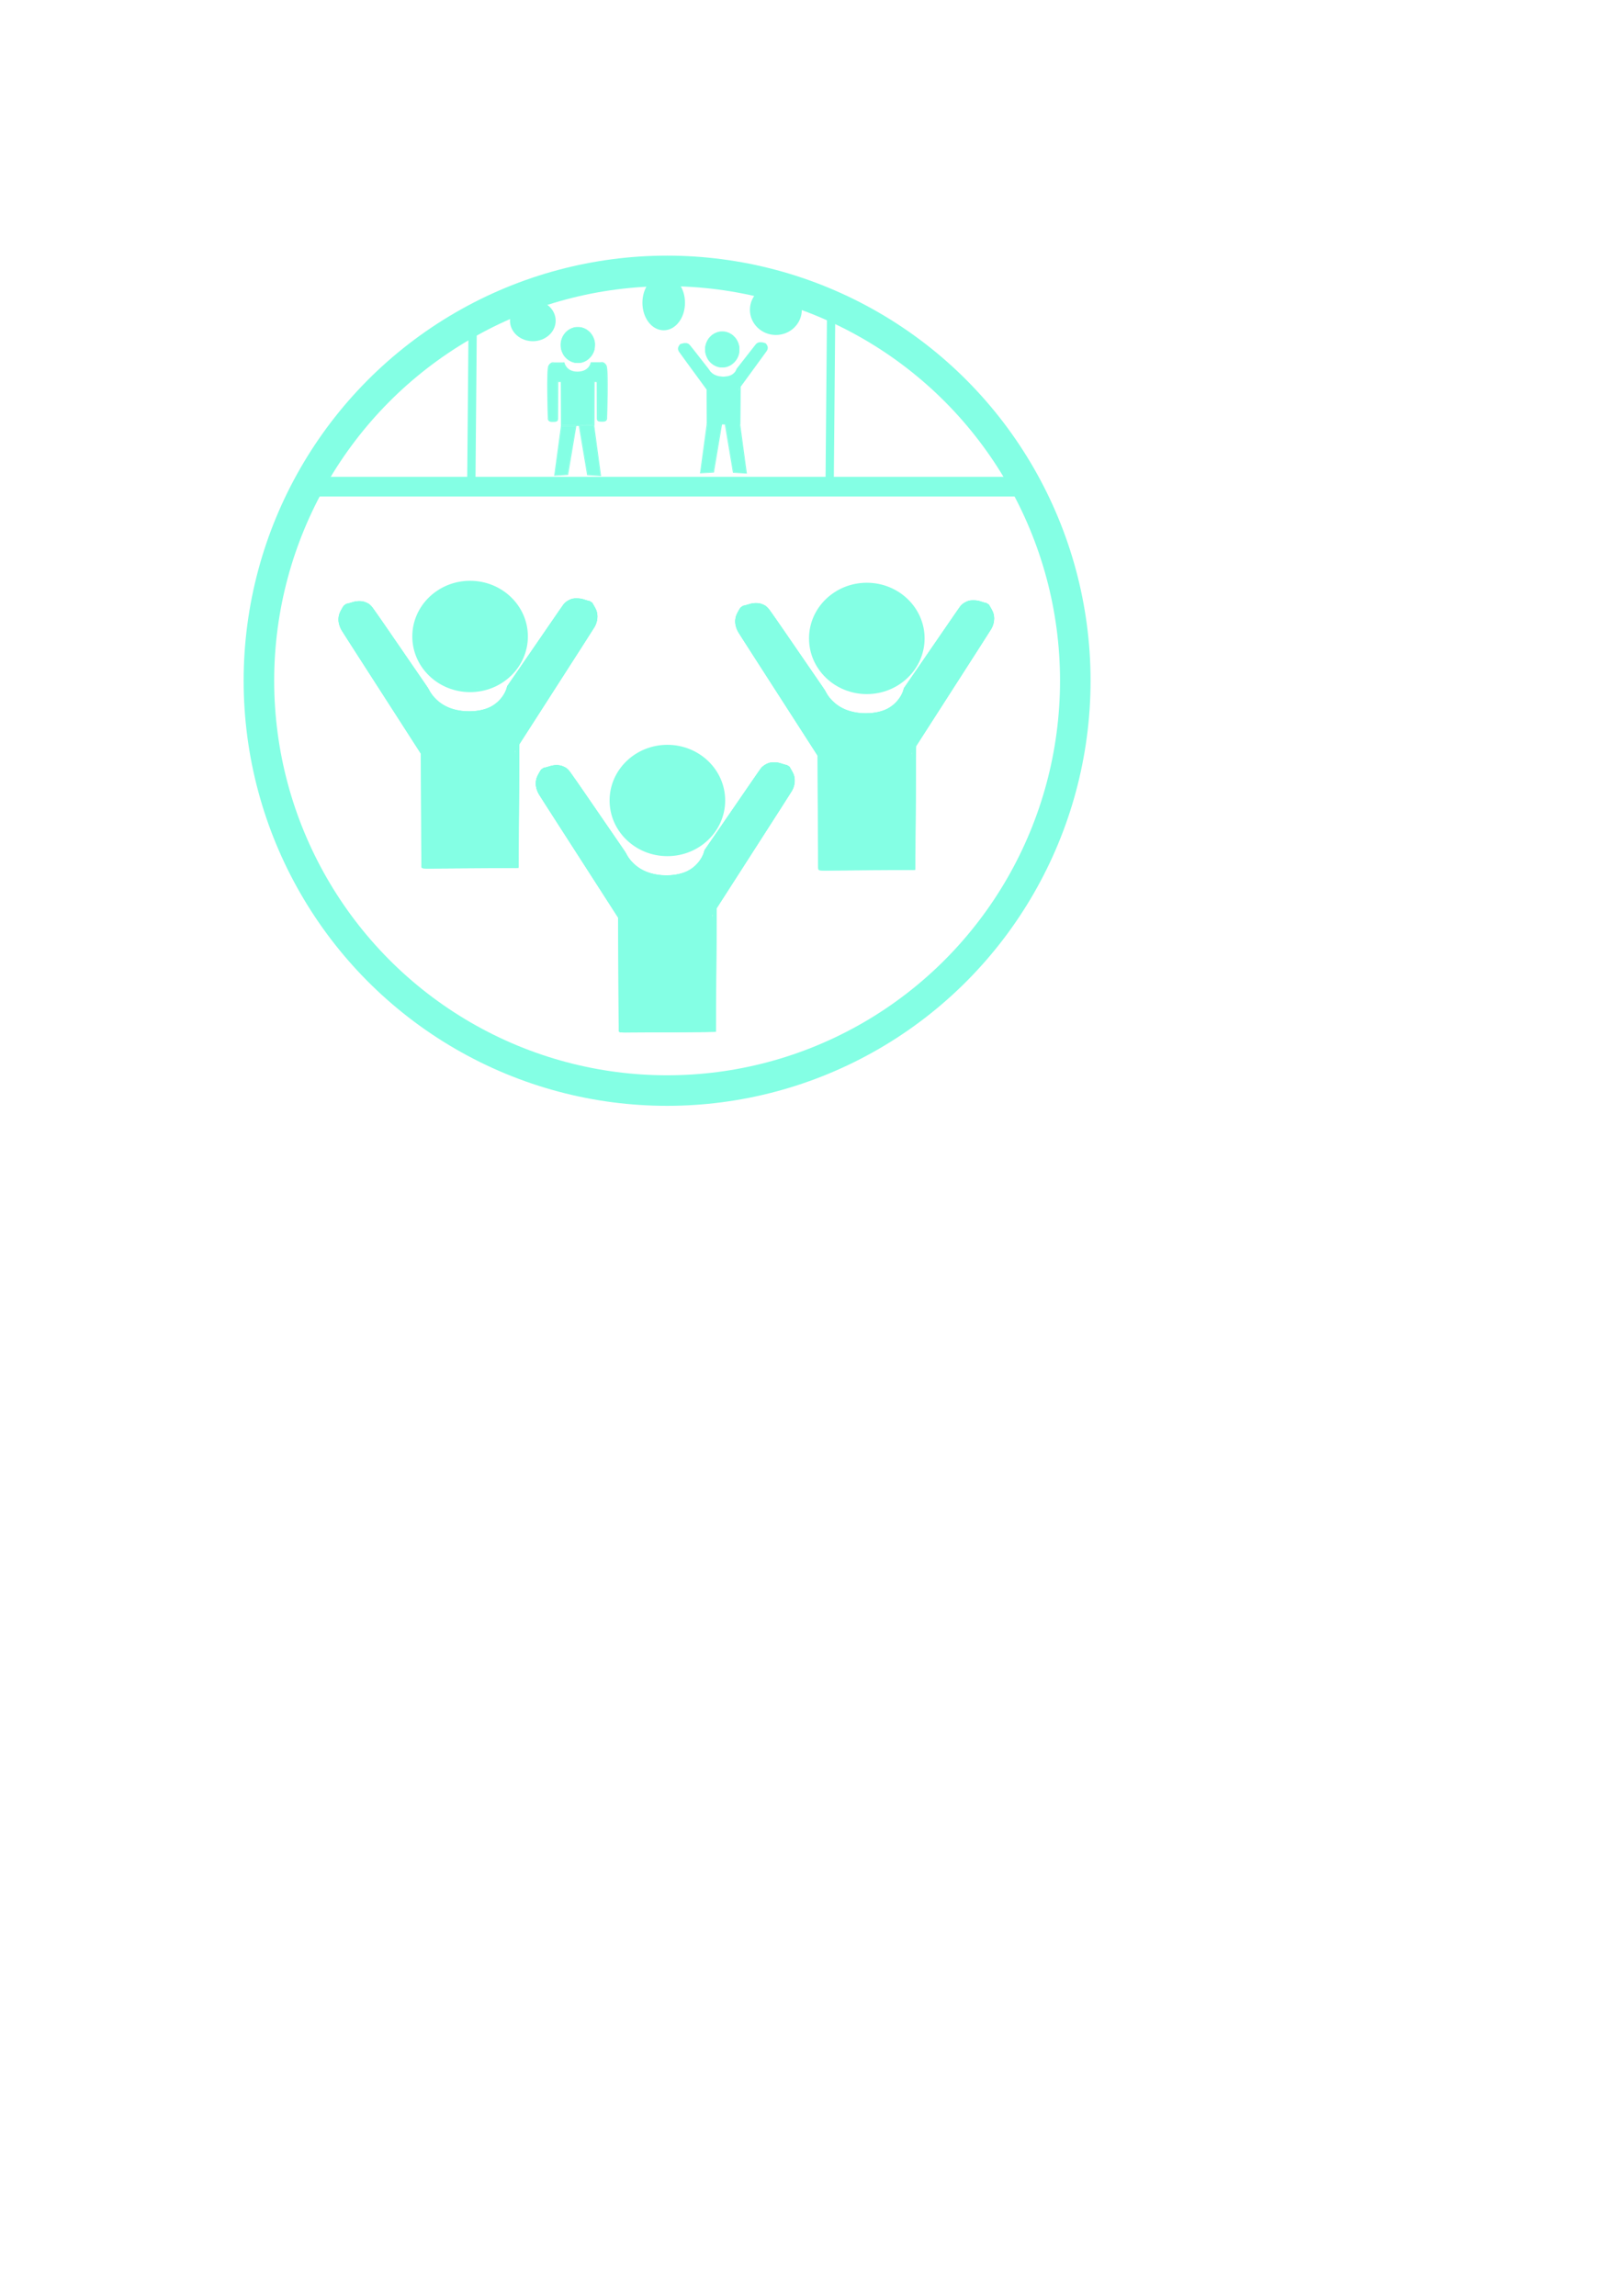 <?xml version="1.0" encoding="UTF-8" standalone="no"?>
<!-- Created with Inkscape (http://www.inkscape.org/) -->

<svg
   xmlns:dc="http://purl.org/dc/elements/1.1/"
   xmlns:cc="http://creativecommons.org/ns#"
   xmlns:rdf="http://www.w3.org/1999/02/22-rdf-syntax-ns#"
   xmlns:svg="http://www.w3.org/2000/svg"
   xmlns="http://www.w3.org/2000/svg"
   xmlns:sodipodi="http://sodipodi.sourceforge.net/DTD/sodipodi-0.dtd"
   xmlns:inkscape="http://www.inkscape.org/namespaces/inkscape"
   width="210mm"
   height="297mm"
   viewBox="0 0 744.094 1052.362"
   id="svg2"
   version="1.1"
   inkscape:version="0.91 r13725"
   sodipodi:docname="events.svg">
  <defs
     id="defs4" />
  <sodipodi:namedview
     id="base"
     pagecolor="#ffffff"
     bordercolor="#666666"
     borderopacity="1.0"
     inkscape:pageopacity="0.0"
     inkscape:pageshadow="2"
     inkscape:zoom="1.4"
     inkscape:cx="162.87653"
     inkscape:cy="647.94184"
     inkscape:document-units="px"
     inkscape:current-layer="layer1"
     showgrid="false"
     inkscape:window-width="1918"
     inkscape:window-height="1021"
     inkscape:window-x="0"
     inkscape:window-y="0"
     inkscape:window-maximized="0"
     showguides="true"
     inkscape:guide-bbox="true" />
  <g
     inkscape:label="Ebene 1"
     inkscape:groupmode="layer"
     id="layer1">
    <ellipse
       style="fill:none;fill-rule:evenodd;stroke:#84ffe4;stroke-width:14;stroke-linecap:butt;stroke-linejoin:miter;stroke-miterlimit:4;stroke-dasharray:none;stroke-opacity:1;image-rendering:optimizeQuality"
       id="path3336"
       cx="305.846"
       cy="312.037"
       rx="187.143"
       ry="187.857" />
    <path
       style="fill:none;fill-rule:evenodd;stroke:#000000;stroke-width:0;stroke-linecap:butt;stroke-linejoin:miter;stroke-opacity:1;stroke-miterlimit:4;stroke-dasharray:none"
       d="m 167.685,409.905 c 4.209,0 8.418,0 12.627,0 1.852,0 3.707,-0.109 5.556,0 2.024,0.119 4.036,0.399 6.061,0.505 1.177,0.062 2.36,-0.084 3.536,0 1.187,0.085 2.348,0.426 3.536,0.505 10.74,0 -2.162,-0.19 7.576,0.505 1.176,0.084 2.369,-0.167 3.536,0 1.213,0.173 2.322,0.837 3.536,1.01 1.167,0.167 2.357,0 3.536,0 1.01,0 2.02,0 3.03,0 1.179,0 2.36,-0.078 3.536,0 1.354,0.09 2.686,0.415 4.041,0.505 1.176,0.078 2.36,-0.084 3.536,0 1.187,0.085 2.348,0.42 3.536,0.505 1.176,0.084 2.357,0 3.536,0 0.842,0 1.695,-0.138 2.525,0 1.209,0.202 2.324,0.824 3.536,1.01 0.998,0.154 2.023,-0.077 3.03,0 1.187,0.091 2.349,0.414 3.536,0.505 1.007,0.077 2.023,-0.077 3.03,0 1.187,0.091 2.346,0.448 3.536,0.505 2.354,0.112 4.714,0 7.071,0 2.525,0 5.051,0 7.576,0 10.27,0 20.54,0 30.81,0 10.102,0 20.203,0 30.305,0 3.872,0 7.745,0 11.617,0 1.684,0 3.374,-0.152 5.051,0 0.855,0.078 1.672,0.41 2.525,0.505 0.669,0.074 1.347,0 2.02,0 1.347,0 2.694,0 4.041,0 3.536,0 7.071,0 10.607,0 0.673,0 1.363,-0.146 2.02,0 6.637,1.475 -1.939,0.766 5.556,1.515 0.67,0.067 1.351,-0.074 2.02,0 0.853,0.095 1.684,0.337 2.525,0.505 1.01,0.168 2.011,0.403 3.03,0.505 1.675,0.168 3.374,-0.152 5.051,0 0.855,0.078 1.674,0.399 2.525,0.505 0.501,0.063 1.01,0 1.515,0 1.347,0 2.694,0 4.041,0 3.199,0 6.398,0 9.596,0 1.515,0 3.03,0 4.546,0 0.673,0 1.347,0 2.02,0 0.168,0 0.505,0.168 0.505,0 0,-1.077 -0.842,-1.111 -1.515,-1.515 -4.333,-2.6 2.698,0.993 -5.051,-2.02 -1.896,-0.737 -3.633,-1.86 -5.556,-2.525 -6.116,-2.117 -11.179,-2.649 -17.678,-3.536 -13.338,-1.819 -11.763,-1.507 -25.759,-2.525 -18.508,-1.346 -9.752,-1.01 -28.284,-1.01 -22.223,0 -44.447,0 -66.67,0 -6.734,0 -13.469,0 -20.203,0 -2.694,0 -5.393,0.168 -8.081,0 -2.709,-0.169 -5.372,-0.841 -8.081,-1.01 -2.688,-0.168 -5.387,0 -8.081,0 -2.02,0 -4.041,0 -6.061,0 -4.041,0 -8.081,0 -12.122,0 -1.347,0 -2.694,0 -4.041,0 -1.01,0 -2.044,0.219 -3.03,0 -0.593,-0.132 -0.952,-0.785 -1.515,-1.01 -0.313,-0.125 -0.673,0 -1.01,0 -0.337,0 -0.673,0 -1.01,0 -1.179,0 -2.357,0 -3.536,0 -3.03,0 -6.061,0 -9.091,0 -0.505,0 -1.01,0 -1.515,0 -0.168,0 -0.505,-0.168 -0.505,0 0,0.238 0.292,0.399 0.505,0.505 0.476,0.238 1.01,0.337 1.515,0.505 2.949,0.983 0.101,0.121 4.546,1.01 0.047,0.009 4.026,1.009 4.041,1.01 1.174,0.107 2.36,-0.084 3.536,0 1.187,0.085 2.348,0.42 3.536,0.505 1.176,0.084 2.357,0 3.536,0 1.515,0 3.03,0 4.546,0 1.684,0 3.375,-0.16 5.051,0 1.874,0.178 3.681,0.847 5.556,1.01 2.013,0.175 4.041,0 6.061,0 2.694,0 5.389,-0.093 8.081,0 7.075,0.244 14.137,0.792 21.213,1.01 3.87,0.119 7.745,-0.086 11.617,0 3.707,0.082 7.405,0.419 11.112,0.505 3.535,0.082 7.071,0 10.607,0 3.367,0 6.738,-0.164 10.102,0 26.271,1.282 -3.272,1.01 19.193,1.01 12.459,0 24.917,0 37.376,0 4.041,0 8.081,0 12.122,0 1.684,0 3.367,0 5.051,0 0.673,0 1.352,-0.084 2.02,0 1.378,0.172 2.685,0.709 4.041,1.01 0.838,0.186 1.703,0.258 2.525,0.505 0.868,0.261 1.651,0.772 2.525,1.01 0.988,0.269 2.02,0.337 3.03,0.505 1.01,0.168 2.02,0.337 3.03,0.505 1.01,0.168 2.052,0.204 3.03,0.505 1.225,0.377 2.303,1.163 3.536,1.515 0.572,0.164 7.265,0.966 7.576,1.01 1.014,0.145 2.008,0.445 3.03,0.505 1.849,0.109 3.704,0 5.556,0 1.515,0 3.03,0 4.546,0"
       id="path4521"
       inkscape:connector-curvature="0" />
    <path
       style="fill:none;fill-rule:evenodd;stroke:#84ffe4;stroke-width:0.515;stroke-linecap:butt;stroke-linejoin:miter;stroke-miterlimit:4;stroke-dasharray:none;stroke-opacity:1"
       d="m 258.488,166.133 c 0,0 0.786,4.557 6.373,4.471 5.587,-0.086 6.198,-4.385 6.198,-4.385"
       id="path4277"
       inkscape:connector-curvature="0" />
    <path
       style="fill:none;fill-rule:evenodd;stroke:#84ffe4;stroke-width:0.515;stroke-linecap:butt;stroke-linejoin:miter;stroke-miterlimit:4;stroke-dasharray:none;stroke-opacity:1"
       d="m 258.66,166.391 -4.627,0 c 0,0 -1.309,-0.516 -2.357,1.29 -1.048,1.805 -0.262,23.814 -0.262,23.814 0,0 -0.349,1.633 1.571,1.633 1.921,0 2.619,0 2.619,-1.204 0,-1.204 0.087,-17.194 0.087,-17.194"
       id="path4285"
       inkscape:connector-curvature="0" />
    <path
       style="fill:none;fill-rule:evenodd;stroke:#84ffe4;stroke-width:0.515;stroke-linecap:butt;stroke-linejoin:miter;stroke-miterlimit:4;stroke-dasharray:none;stroke-opacity:1"
       d="m 270.834,166.295 4.627,0 c 0,0 1.309,-0.516 2.357,1.29 1.048,1.805 0.262,23.814 0.262,23.814 0,0 0.349,1.633 -1.571,1.633 -1.921,0 -2.619,0 -2.619,-1.204 0,-1.204 -0.087,-17.195 -0.087,-17.195"
       id="path4285-7"
       inkscape:connector-curvature="0" />
    <path
       style="fill:none;fill-rule:evenodd;stroke:#84ffe4;stroke-width:0.515;stroke-linecap:butt;stroke-linejoin:miter;stroke-miterlimit:4;stroke-dasharray:none;stroke-opacity:1"
       d="m 255.779,174.898 1.571,-0.086 0.087,20.375"
       id="path4302"
       inkscape:connector-curvature="0" />
    <path
       style="fill:none;fill-rule:evenodd;stroke:#84ffe4;stroke-width:0.515;stroke-linecap:butt;stroke-linejoin:miter;stroke-miterlimit:4;stroke-dasharray:none;stroke-opacity:1"
       d="m 273.932,174.907 -1.571,-0.086 -0.087,20.375"
       id="path4302-0"
       inkscape:connector-curvature="0" />
    <path
       style="fill:none;fill-rule:evenodd;stroke:#84ffe4;stroke-width:0.515;stroke-linecap:butt;stroke-linejoin:miter;stroke-miterlimit:4;stroke-dasharray:none;stroke-opacity:1"
       d="m 257.354,195.019 14.841,-0.086"
       id="path4319"
       inkscape:connector-curvature="0" />
    <path
       style="fill:#84ffe4;fill-opacity:1;stroke:#84ffe4;stroke-width:0.26;stroke-miterlimit:4;stroke-dasharray:none;stroke-opacity:1"
       d="m 257.712,188.213 c 10e-6,-3.574 -0.026,-8.12 -0.057,-10.102 l -0.057,-3.603 -0.837,0.053 c -0.461,0.029 -0.965,0.082 -1.121,0.118 l -0.284,0.065 -0.01,7.748 c -0.005,4.262 -0.035,8.247 -0.066,8.857 -0.073,1.464 -0.05,1.445 -1.699,1.46 -1.07,0.01 -1.203,-0.006 -1.427,-0.169 -0.136,-0.099 -0.291,-0.273 -0.345,-0.387 -0.232,-0.49 -0.468,-16.115 -0.304,-20.16 0.142,-3.495 0.257,-4.154 0.847,-4.844 0.484,-0.566 0.579,-0.581 3.408,-0.54 l 2.543,0.037 0.398,0.789 c 1.121,2.224 3.15,3.333 6.079,3.324 2.995,-0.009 5.077,-1.149 6.159,-3.372 0.168,-0.345 0.305,-0.697 0.305,-0.783 0,-0.148 0.135,-0.155 2.611,-0.131 l 2.611,0.025 0.335,0.266 c 0.609,0.483 0.816,0.867 0.952,1.761 0.329,2.172 0.382,10.843 0.122,19.939 -0.088,3.073 -0.118,3.507 -0.252,3.697 -0.28,0.395 -0.568,0.472 -1.709,0.456 -1.138,-0.016 -1.462,-0.091 -1.616,-0.373 -0.071,-0.132 -0.116,-2.656 -0.158,-8.963 l -0.059,-8.78 -1.018,-0.034 -1.018,-0.034 -0.03,10.017 c -0.016,5.509 -0.049,10.036 -0.073,10.059 -0.024,0.023 -3.235,0.055 -7.137,0.072 l -7.093,0.03 0,-6.498 z"
       id="path4379"
       inkscape:connector-curvature="0" />
    <path
       style="fill:#84ffe4;fill-opacity:1;stroke:#84ffe4;stroke-width:0.246;stroke-miterlimit:4;stroke-dasharray:none;stroke-opacity:1"
       d="m 263.268,166.143 c -1.798,-0.42 -3.531,-1.605 -4.642,-3.173 -0.508,-0.717 -1.098,-2.065 -1.306,-2.983 -0.217,-0.958 -0.237,-2.569 -0.043,-3.498 0.679,-3.249 3.025,-5.67 6.188,-6.387 0.263,-0.06 0.952,-0.104 1.544,-0.1 0.874,0.006 1.208,0.047 1.831,0.222 3.02,0.849 5.207,3.333 5.778,6.564 0.141,0.795 0.053,2.703 -0.161,3.491 -0.377,1.393 -1.011,2.537 -1.977,3.572 -0.989,1.058 -2.192,1.809 -3.53,2.201 -0.907,0.266 -2.74,0.312 -3.682,0.091 z"
       id="path4381"
       inkscape:connector-curvature="0" />
    <ellipse
       style="fill:none;stroke:#84ffe4;stroke-width:1.486;stroke-miterlimit:4;stroke-dasharray:none;stroke-opacity:1"
       id="path4261-8"
       cx="215.522"
       cy="291.742"
       rx="25.753"
       ry="24.774" />
    <path
       style="fill:none;fill-rule:evenodd;stroke:#84ffe4;stroke-width:1.486;stroke-linecap:butt;stroke-linejoin:miter;stroke-miterlimit:4;stroke-dasharray:none;stroke-opacity:1"
       d="m 195.323,315.301 c 0,0 4.04,11.868 20.199,11.62 16.159,-0.248 17.926,-12.635 17.926,-12.635"
       id="path4277-0"
       inkscape:connector-curvature="0"
       sodipodi:nodetypes="csc" />
    <path
       style="fill:none;fill-rule:evenodd;stroke:#84ffe4;stroke-width:1.486;stroke-linecap:butt;stroke-linejoin:miter;stroke-miterlimit:4;stroke-dasharray:none;stroke-opacity:1"
       d="m 193.8,340.308 -10e-4,-1.258 0.252,58.715"
       id="path4302-9"
       inkscape:connector-curvature="0"
       sodipodi:nodetypes="ccc" />
    <path
       style="fill:none;fill-rule:evenodd;stroke:#84ffe4;stroke-width:1.486;stroke-linecap:butt;stroke-linejoin:miter;stroke-miterlimit:4;stroke-dasharray:none;stroke-opacity:1"
       d="m 236.705,339.576 0.506,-0.5 -0.252,58.715"
       id="path4302-0-0"
       inkscape:connector-curvature="0"
       sodipodi:nodetypes="ccc" />
    <path
       style="fill:none;fill-rule:evenodd;stroke:#84ffe4;stroke-width:1.486;stroke-linecap:butt;stroke-linejoin:miter;stroke-miterlimit:4;stroke-dasharray:none;stroke-opacity:1"
       d="m 193.809,397.279 42.922,-0.248"
       id="path4319-0"
       inkscape:connector-curvature="0" />
    <path
       style="fill:#84ffe4;fill-opacity:1;stroke:#84ffe4;stroke-width:0.75;stroke-miterlimit:4;stroke-dasharray:none;stroke-opacity:1"
       d="m 210.247,315.114 c -5.732,-1.227 -11.258,-4.69 -14.8,-9.275 -1.619,-2.096 -3.499,-6.034 -4.163,-8.718 -0.693,-2.801 -0.755,-7.508 -0.136,-10.225 2.164,-9.496 9.644,-16.575 19.73,-18.67 0.839,-0.174 3.035,-0.305 4.923,-0.293 2.785,0.018 3.853,0.137 5.837,0.648 9.629,2.481 16.6,9.742 18.421,19.187 0.448,2.324 0.168,7.902 -0.512,10.205 -1.203,4.073 -3.222,7.416 -6.305,10.441 -3.153,3.093 -6.989,5.286 -11.255,6.433 -2.893,0.778 -8.735,0.911 -11.74,0.268 z"
       id="path4381-4"
       inkscape:connector-curvature="0" />
    <path
       style="fill:none;fill-rule:evenodd;stroke:#84ffe4;stroke-width:1.486;stroke-linecap:butt;stroke-linejoin:miter;stroke-miterlimit:4;stroke-dasharray:none;stroke-opacity:1"
       d="m 194.491,346.296 -36.479,-56.714 c 0,0 -3.458,-4.338 -1.335,-8.7 0.543,-1.115 1.184,-2.425 2.784,-3.589"
       id="path4691"
       inkscape:connector-curvature="0"
       sodipodi:nodetypes="ccsc" />
    <path
       style="fill:none;fill-rule:evenodd;stroke:#84ffe4;stroke-width:1.486;stroke-linecap:butt;stroke-linejoin:miter;stroke-miterlimit:4;stroke-dasharray:none;stroke-opacity:1"
       d="M 196.034,316.602 170.237,278.98 c 0,0 -2.776,-4.015 -8.364,-2.166 -5.684,1.881 -3.232,1.257 -3.232,1.257"
       id="path4695"
       inkscape:connector-curvature="0"
       sodipodi:nodetypes="ccsc" />
    <path
       style="fill:none;fill-rule:evenodd;stroke:#84ffe4;stroke-width:1.486;stroke-linecap:butt;stroke-linejoin:miter;stroke-miterlimit:4;stroke-dasharray:none;stroke-opacity:1"
       d="m 234.614,344.991 36.479,-56.714 c 0,0 3.458,-4.338 1.335,-8.7 -0.543,-1.115 -1.184,-2.425 -2.784,-3.589"
       id="path4691-7"
       inkscape:connector-curvature="0"
       sodipodi:nodetypes="ccsc" />
    <path
       style="fill:none;fill-rule:evenodd;stroke:#84ffe4;stroke-width:1.486;stroke-linecap:butt;stroke-linejoin:miter;stroke-miterlimit:4;stroke-dasharray:none;stroke-opacity:1"
       d="m 233.071,315.297 25.797,-37.623 c 0,0 2.776,-4.015 8.364,-2.166 5.684,1.881 3.232,1.257 3.232,1.257"
       id="path4695-2"
       inkscape:connector-curvature="0"
       sodipodi:nodetypes="ccsc" />
    <path
       style="fill:#84ffe4;fill-opacity:1;stroke:#84ffe4;stroke-width:0.751;stroke-miterlimit:4;stroke-dasharray:none;stroke-opacity:1"
       d="m 194.782,367.736 c 0.016,-15.73 -0.084,-28.713 -0.223,-28.852 -0.632,-0.632 -1.81,0.476 -1.81,1.703 0,0.975 -4.915,-6.284 -17.473,-25.804 -9.61,-14.939 -17.706,-27.83 -17.991,-28.648 -1.283,-3.681 0.552,-7.093 4.481,-8.332 2.468,-0.778 2.974,-0.792 4.873,-0.136 1.985,0.686 2.701,1.578 11.33,14.117 5.066,7.361 11.591,16.932 14.499,21.268 2.908,4.336 6.099,8.596 7.091,9.467 3.878,3.405 9.065,5.126 15.452,5.126 9.115,0 14.745,-3.173 18.423,-10.383 2.427,-4.759 26.035,-39.243 27.631,-40.361 2.486,-1.741 8.396,-0.544 9.981,2.02 1.121,1.814 1.324,5.251 0.411,6.962 -2.428,4.551 -32.668,50.85 -33.815,51.774 -0.801,0.645 -1.457,1.641 -1.457,2.213 0,0.572 -0.483,1.822 -1.074,2.778 -0.819,1.326 -0.934,1.878 -0.484,2.328 0.45,0.45 0.703,0.411 1.066,-0.163 0.302,-0.478 0.479,8.813 0.484,25.384 l 0.008,26.138 -20.716,0 -20.716,0 0.029,-28.6 z"
       id="path4733"
       inkscape:connector-curvature="0" />
    <path
       style="fill:#84ffe4;fill-opacity:1;stroke:#84ffe4;stroke-width:0.188;stroke-miterlimit:4;stroke-dasharray:none;stroke-opacity:1"
       d="m 192.214,341.328 c -0.835,-1.299 -0.952,-1.637 -0.273,-0.792 0.347,0.432 0.475,0.508 0.779,0.464 l 0.363,-0.053 0,0.799 c 0,0.439 -0.019,0.799 -0.043,0.799 -0.024,0 -0.395,-0.547 -0.825,-1.216 z"
       id="path4735"
       inkscape:connector-curvature="0" />
    <path
       style="fill:#84ffe4;fill-opacity:1;stroke:#84ffe4;stroke-width:0.188;stroke-miterlimit:4;stroke-dasharray:none;stroke-opacity:1"
       d="m 193.84,397.849 c 0,-0.07 -0.114,-0.126 -0.253,-0.126 -0.248,0 -0.253,-0.087 -0.26,-5.335 -0.004,-2.934 -0.053,-14.691 -0.109,-26.127 l -0.102,-20.792 -17.527,-27.253 c -9.64,-14.989 -17.806,-27.67 -18.147,-28.179 -0.859,-1.281 -1.559,-2.793 -1.876,-4.054 -0.219,-0.87 -0.258,-1.321 -0.211,-2.462 0.063,-1.537 0.322,-2.374 1.208,-3.902 0.248,-0.428 0.585,-1.034 0.749,-1.346 0.322,-0.614 1.546,-1.558 1.862,-1.437 0.097,0.037 0.876,-0.16 1.732,-0.439 1.998,-0.65 3.05,-0.829 4.326,-0.737 1.885,0.135 3.571,0.881 4.863,2.151 0.377,0.37 5.442,7.643 12.84,18.435 6.72,9.803 12.489,18.199 12.82,18.657 0.331,0.458 0.715,1.096 0.853,1.418 0.904,2.108 3.511,4.945 6.054,6.587 3.744,2.418 9.059,3.631 14.177,3.237 4.959,-0.382 8.315,-1.608 11.243,-4.106 2.226,-1.9 4.31,-5.329 4.513,-7.427 0.005,-0.049 0.113,-0.191 0.24,-0.316 0.127,-0.124 5.874,-8.465 12.77,-18.535 6.896,-10.07 12.75,-18.565 13.008,-18.877 0.664,-0.804 2.162,-1.785 3.286,-2.153 0.823,-0.269 1.17,-0.309 2.652,-0.302 1.687,0.008 1.724,0.015 3.504,0.607 0.99,0.329 1.849,0.568 1.91,0.531 0.173,-0.107 1.656,0.827 1.656,1.043 0,0.106 0.224,0.538 0.498,0.96 1.156,1.779 1.649,3.292 1.649,5.066 0,1.37 -0.32,2.755 -0.932,4.034 -0.232,0.486 -8.127,12.858 -17.543,27.492 -9.416,14.635 -17.177,26.713 -17.245,26.841 -0.08,0.149 -0.174,10.396 -0.263,28.439 -0.076,15.513 -0.152,28.22 -0.169,28.236 -0.031,0.031 -37.077,0.297 -41.409,0.298 -1.494,1.2e-4 -2.368,-0.046 -2.368,-0.126 z m 42.651,-52.623 -0.035,-1.736 -0.3,0.42 c -0.259,0.363 -0.28,0.465 -0.15,0.749 0.082,0.181 0.201,1.383 0.264,2.673 0.063,1.29 0.129,2.515 0.146,2.724 0.055,0.653 0.112,-3.01 0.075,-4.83 z m 0.017,-4.704 c -0.005,-0.125 -0.044,-0.103 -0.115,0.063 -0.149,0.347 -0.149,0.546 0,0.316 0.067,-0.104 0.119,-0.275 0.115,-0.379 z m -45.23,-0.927 c -0.166,-0.219 -0.515,-0.697 -0.776,-1.062 -0.613,-0.857 -0.706,-0.854 -0.156,0.006 0.898,1.403 1.03,1.581 1.131,1.519 0.057,-0.035 -0.032,-0.244 -0.198,-0.463 z m 48.616,-4.124 c 2.114,-3.283 1.958,-3.03 1.875,-3.03 -0.038,0 -0.575,0.753 -1.194,1.673 -0.619,0.92 -1.472,2.156 -1.896,2.746 -0.424,0.59 -0.771,1.184 -0.771,1.32 0,0.363 0.068,0.271 1.986,-2.708 z m -5.123,-21.113 c 0.997,-1.604 1.061,-1.714 0.897,-1.552 -0.237,0.235 -1.8,2.595 -1.8,2.718 0,0.249 0.119,0.095 0.903,-1.166 z m -76.665,-26.111 c -0.074,-0.139 -0.164,-0.253 -0.198,-0.253 -0.035,0 -0.002,0.114 0.072,0.253 0.074,0.139 0.164,0.253 0.198,0.253 0.035,0 0.002,-0.114 -0.072,-0.253 z m 114.233,-6.59 c -0.04,-0.101 -0.07,-0.071 -0.076,0.076 -0.005,0.133 0.024,0.208 0.066,0.166 0.042,-0.042 0.046,-0.151 0.01,-0.242 l 0,0 z m -102.829,-2.428 c -0.196,-0.237 -0.527,-0.559 -0.735,-0.715 -0.208,-0.156 -0.068,0.038 0.311,0.431 0.779,0.808 0.953,0.924 0.424,0.284 z m -10.071,-0.802 c -0.085,-0.085 -0.576,0.293 -0.803,0.617 -0.154,0.22 -0.074,0.187 0.327,-0.136 0.292,-0.235 0.506,-0.451 0.476,-0.482 z m 100.196,-0.376 c 0.3,-0.399 0.444,-0.644 0.32,-0.544 -0.232,0.188 -1.015,1.27 -0.919,1.27 0.03,0 0.299,-0.327 0.599,-0.726 z m 10.534,-0.663 c -0.126,-0.139 -0.291,-0.251 -0.367,-0.25 -0.076,0.002 0.004,0.114 0.177,0.25 0.407,0.318 0.477,0.318 0.189,0 z"
       id="path4737"
       inkscape:connector-curvature="0" />
    <path
       style="fill:#84ffe4;fill-opacity:1;stroke:#84ffe4;stroke-width:0.188;stroke-miterlimit:4;stroke-dasharray:none;stroke-opacity:1"
       d="m 194.724,397.982 c -0.521,-0.046 -1.041,-0.128 -1.155,-0.18 -0.319,-0.147 -0.347,-1.973 -0.43,-28.361 l -0.075,-23.926 -8.812,-13.702 c -4.847,-7.536 -13.018,-20.237 -18.158,-28.223 -5.14,-7.987 -9.503,-14.833 -9.696,-15.215 -0.901,-1.787 -1.291,-3.736 -1.082,-5.403 0.158,-1.259 0.537,-2.261 1.491,-3.941 0.622,-1.095 0.87,-1.408 1.426,-1.799 0.37,-0.26 0.795,-0.474 0.945,-0.474 0.15,0 1.035,-0.234 1.967,-0.52 1.441,-0.442 1.912,-0.529 3.15,-0.583 1.727,-0.074 2.608,0.104 4.035,0.819 1.788,0.896 0.912,-0.305 18.82,25.79 3.979,5.799 7.633,11.112 8.12,11.806 0.487,0.694 1.178,1.808 1.536,2.475 1.878,3.493 5.219,6.399 9.134,7.943 5.828,2.298 13.64,2.166 18.772,-0.316 3.629,-1.755 6.771,-5.411 7.693,-8.948 0.125,-0.482 0.433,-1.06 0.933,-1.756 0.41,-0.571 5.621,-8.141 11.579,-16.822 14.096,-20.538 13.467,-19.639 14.25,-20.356 0.781,-0.714 2.086,-1.434 3.158,-1.744 0.593,-0.171 1.091,-0.203 2.462,-0.157 1.591,0.053 1.84,0.097 3.335,0.582 0.889,0.288 1.706,0.525 1.816,0.525 0.11,0 0.497,0.17 0.862,0.379 0.593,0.339 0.742,0.52 1.428,1.736 0.421,0.747 0.874,1.613 1.007,1.926 1.001,2.353 0.73,5.342 -0.708,7.811 -0.558,0.958 -6.148,9.687 -22.793,35.59 l -11.702,18.211 -0.121,20.617 c -0.152,26.027 -0.23,35.848 -0.286,35.904 -0.106,0.106 -6.389,0.174 -22.32,0.24 -9.41,0.039 -17.678,0.091 -18.372,0.114 -0.694,0.024 -1.689,0.005 -2.21,-0.041 z m 41.665,-52.502 c -0.004,-1.583 -0.021,-1.714 -0.197,-1.484 -0.117,0.154 -0.164,0.376 -0.118,0.568 0.041,0.174 0.109,0.841 0.151,1.484 0.042,0.642 0.097,1.168 0.122,1.168 0.025,0 0.044,-0.781 0.042,-1.736 z m 2.973,-9.312 c 0.398,-0.645 0.002,-0.174 -0.679,0.809 -0.357,0.514 -0.649,0.997 -0.649,1.072 0,0.123 0.727,-0.906 1.328,-1.881 z"
       id="path4739"
       inkscape:connector-curvature="0" />
    <ellipse
       style="fill:none;stroke:#84ffe4;stroke-width:1.486;stroke-miterlimit:4;stroke-dasharray:none;stroke-opacity:1"
       id="path4261-8-9"
       cx="397.403"
       cy="292.642"
       rx="25.753"
       ry="24.774" />
    <path
       style="fill:none;fill-rule:evenodd;stroke:#84ffe4;stroke-width:1.486;stroke-linecap:butt;stroke-linejoin:miter;stroke-miterlimit:4;stroke-dasharray:none;stroke-opacity:1"
       d="m 377.204,316.201 c 0,0 4.04,11.868 20.199,11.62 16.159,-0.248 17.926,-12.635 17.926,-12.635"
       id="path4277-0-2"
       inkscape:connector-curvature="0"
       sodipodi:nodetypes="csc" />
    <path
       style="fill:none;fill-rule:evenodd;stroke:#84ffe4;stroke-width:1.486;stroke-linecap:butt;stroke-linejoin:miter;stroke-miterlimit:4;stroke-dasharray:none;stroke-opacity:1"
       d="m 418.586,340.476 0.506,-0.5 -0.252,58.715"
       id="path4302-0-0-6"
       inkscape:connector-curvature="0"
       sodipodi:nodetypes="ccc" />
    <path
       style="fill:none;fill-rule:evenodd;stroke:#84ffe4;stroke-width:1.486;stroke-linecap:butt;stroke-linejoin:miter;stroke-miterlimit:4;stroke-dasharray:none;stroke-opacity:1"
       d="m 375.689,398.18 42.922,-0.248"
       id="path4319-0-5"
       inkscape:connector-curvature="0" />
    <path
       style="fill:#84ffe4;fill-opacity:1;stroke:#84ffe4;stroke-width:0.75;stroke-miterlimit:4;stroke-dasharray:none;stroke-opacity:1"
       d="m 392.128,316.014 c -5.732,-1.227 -11.258,-4.69 -14.8,-9.275 -1.619,-2.096 -3.499,-6.034 -4.163,-8.718 -0.693,-2.801 -0.755,-7.508 -0.136,-10.225 2.164,-9.496 9.644,-16.575 19.73,-18.67 0.839,-0.174 3.035,-0.305 4.923,-0.293 2.785,0.018 3.853,0.137 5.837,0.648 9.629,2.481 16.6,9.742 18.421,19.187 0.448,2.324 0.168,7.902 -0.512,10.205 -1.203,4.073 -3.222,7.416 -6.305,10.441 -3.153,3.093 -6.989,5.286 -11.255,6.433 -2.893,0.778 -8.735,0.911 -11.74,0.268 z"
       id="path4381-4-5"
       inkscape:connector-curvature="0" />
    <path
       style="fill:none;fill-rule:evenodd;stroke:#84ffe4;stroke-width:1.486;stroke-linecap:butt;stroke-linejoin:miter;stroke-miterlimit:4;stroke-dasharray:none;stroke-opacity:1"
       d="m 376.371,347.196 -36.479,-56.714 c 0,0 -3.458,-4.338 -1.335,-8.7 0.543,-1.115 1.184,-2.425 2.784,-3.589"
       id="path4691-6"
       inkscape:connector-curvature="0"
       sodipodi:nodetypes="ccsc" />
    <path
       style="fill:none;fill-rule:evenodd;stroke:#84ffe4;stroke-width:1.486;stroke-linecap:butt;stroke-linejoin:miter;stroke-miterlimit:4;stroke-dasharray:none;stroke-opacity:1"
       d="m 377.915,317.503 -25.797,-37.623 c 0,0 -2.776,-4.015 -8.364,-2.166 -5.684,1.881 -3.232,1.257 -3.232,1.257"
       id="path4695-6"
       inkscape:connector-curvature="0"
       sodipodi:nodetypes="ccsc" />
    <path
       style="fill:none;fill-rule:evenodd;stroke:#84ffe4;stroke-width:1.486;stroke-linecap:butt;stroke-linejoin:miter;stroke-miterlimit:4;stroke-dasharray:none;stroke-opacity:1"
       d="m 416.495,345.891 36.479,-56.714 c 0,0 3.458,-4.338 1.335,-8.7 -0.543,-1.115 -1.184,-2.425 -2.784,-3.589"
       id="path4691-7-9"
       inkscape:connector-curvature="0"
       sodipodi:nodetypes="ccsc" />
    <path
       style="fill:none;fill-rule:evenodd;stroke:#84ffe4;stroke-width:1.486;stroke-linecap:butt;stroke-linejoin:miter;stroke-miterlimit:4;stroke-dasharray:none;stroke-opacity:1"
       d="m 414.951,316.197 25.797,-37.623 c 0,0 2.776,-4.015 8.364,-2.166 5.684,1.881 3.232,1.257 3.232,1.257"
       id="path4695-2-5"
       inkscape:connector-curvature="0"
       sodipodi:nodetypes="ccsc" />
    <path
       style="fill:#84ffe4;fill-opacity:1;stroke:#84ffe4;stroke-width:0.751;stroke-miterlimit:4;stroke-dasharray:none;stroke-opacity:1"
       d="m 376.663,368.637 c 0.016,-15.73 -0.084,-28.713 -0.223,-28.852 -0.632,-0.632 -1.81,0.476 -1.81,1.703 0,0.975 -4.915,-6.284 -17.473,-25.804 -9.61,-14.939 -17.706,-27.83 -17.991,-28.648 -1.283,-3.681 0.552,-7.093 4.481,-8.332 2.468,-0.778 2.974,-0.792 4.873,-0.136 1.985,0.686 2.701,1.578 11.33,14.117 5.066,7.361 11.591,16.932 14.499,21.268 2.908,4.336 6.099,8.596 7.091,9.467 3.878,3.405 9.065,5.126 15.452,5.126 9.115,0 14.745,-3.173 18.423,-10.383 2.427,-4.759 26.035,-39.243 27.631,-40.361 2.486,-1.741 8.396,-0.544 9.981,2.02 1.121,1.814 1.324,5.251 0.411,6.962 -2.428,4.551 -32.668,50.85 -33.815,51.774 -0.801,0.645 -1.457,1.641 -1.457,2.213 0,0.572 -0.483,1.822 -1.074,2.778 -0.819,1.326 -0.934,1.878 -0.484,2.328 0.45,0.45 0.703,0.411 1.066,-0.163 0.302,-0.478 0.479,8.813 0.484,25.384 l 0.008,26.138 -20.716,0 -20.716,0 0.029,-28.6 z"
       id="path4733-2"
       inkscape:connector-curvature="0" />
    <path
       style="fill:#84ffe4;fill-opacity:1;stroke:#84ffe4;stroke-width:0.188;stroke-miterlimit:4;stroke-dasharray:none;stroke-opacity:1"
       d="m 375.721,398.75 c 0,-0.07 -0.114,-0.126 -0.253,-0.126 -0.248,0 -0.253,-0.087 -0.26,-5.335 -0.004,-2.934 -0.053,-14.691 -0.109,-26.127 l -0.102,-20.792 -17.527,-27.253 c -9.64,-14.989 -17.806,-27.67 -18.147,-28.179 -0.859,-1.281 -1.559,-2.793 -1.876,-4.054 -0.219,-0.87 -0.258,-1.321 -0.211,-2.462 0.063,-1.537 0.322,-2.374 1.208,-3.902 0.248,-0.428 0.585,-1.034 0.749,-1.346 0.322,-0.614 1.546,-1.558 1.862,-1.437 0.097,0.037 0.876,-0.16 1.732,-0.439 1.998,-0.65 3.05,-0.829 4.326,-0.737 1.885,0.135 3.571,0.881 4.863,2.151 0.377,0.37 5.442,7.643 12.84,18.435 6.72,9.803 12.489,18.199 12.82,18.657 0.331,0.458 0.715,1.096 0.853,1.418 0.904,2.108 3.511,4.945 6.054,6.587 3.744,2.418 9.059,3.631 14.177,3.237 4.959,-0.382 8.315,-1.608 11.243,-4.106 2.226,-1.9 4.31,-5.329 4.513,-7.427 0.005,-0.049 0.113,-0.191 0.24,-0.316 0.127,-0.124 5.874,-8.465 12.77,-18.535 6.896,-10.07 12.75,-18.565 13.008,-18.877 0.664,-0.804 2.162,-1.785 3.286,-2.153 0.823,-0.269 1.17,-0.309 2.652,-0.302 1.687,0.008 1.724,0.015 3.504,0.607 0.99,0.329 1.849,0.568 1.91,0.531 0.173,-0.107 1.656,0.827 1.656,1.043 0,0.106 0.224,0.538 0.498,0.96 1.156,1.779 1.649,3.292 1.649,5.066 0,1.37 -0.32,2.755 -0.932,4.034 -0.232,0.486 -8.127,12.858 -17.543,27.492 -9.416,14.635 -17.177,26.713 -17.245,26.841 -0.08,0.149 -0.174,10.396 -0.263,28.439 -0.076,15.513 -0.152,28.22 -0.169,28.236 -0.031,0.031 -37.077,0.297 -41.409,0.298 -1.494,1.2e-4 -2.368,-0.046 -2.368,-0.126 z m 42.651,-52.623 -0.035,-1.736 -0.3,0.42 c -0.259,0.363 -0.28,0.465 -0.15,0.749 0.082,0.181 0.201,1.383 0.264,2.673 0.063,1.29 0.129,2.515 0.146,2.724 0.055,0.653 0.112,-3.01 0.075,-4.83 z m 0.017,-4.704 c -0.005,-0.125 -0.044,-0.103 -0.115,0.063 -0.149,0.347 -0.149,0.546 0,0.316 0.067,-0.104 0.119,-0.275 0.115,-0.379 z m -45.23,-0.927 c -0.166,-0.219 -0.515,-0.697 -0.776,-1.062 -0.613,-0.857 -0.706,-0.854 -0.156,0.006 0.898,1.403 1.03,1.581 1.131,1.519 0.057,-0.035 -0.032,-0.244 -0.198,-0.463 z m 48.616,-4.124 c 2.114,-3.283 1.958,-3.03 1.875,-3.03 -0.038,0 -0.575,0.753 -1.194,1.673 -0.619,0.92 -1.472,2.156 -1.896,2.746 -0.424,0.59 -0.771,1.184 -0.771,1.32 0,0.363 0.068,0.271 1.986,-2.708 z m -5.123,-21.113 c 0.997,-1.604 1.061,-1.714 0.897,-1.552 -0.237,0.235 -1.8,2.595 -1.8,2.718 0,0.249 0.119,0.095 0.903,-1.166 z m -76.665,-26.111 c -0.074,-0.139 -0.164,-0.253 -0.198,-0.253 -0.035,0 -0.002,0.114 0.072,0.253 0.074,0.139 0.164,0.253 0.198,0.253 0.035,0 0.002,-0.114 -0.072,-0.253 z m 114.233,-6.59 c -0.04,-0.101 -0.07,-0.071 -0.076,0.076 -0.005,0.133 0.024,0.208 0.066,0.166 0.042,-0.042 0.046,-0.151 0.01,-0.242 l 0,0 z m -102.829,-2.428 c -0.196,-0.237 -0.527,-0.559 -0.735,-0.715 -0.208,-0.156 -0.068,0.038 0.311,0.431 0.779,0.808 0.953,0.924 0.424,0.284 z m -10.071,-0.802 c -0.085,-0.085 -0.576,0.293 -0.803,0.617 -0.154,0.22 -0.074,0.187 0.327,-0.136 0.292,-0.235 0.506,-0.451 0.476,-0.482 z m 100.196,-0.376 c 0.3,-0.399 0.444,-0.644 0.32,-0.544 -0.232,0.188 -1.015,1.27 -0.919,1.27 0.03,0 0.299,-0.327 0.599,-0.726 z m 10.534,-0.663 c -0.126,-0.139 -0.291,-0.251 -0.367,-0.25 -0.076,0.002 0.004,0.114 0.177,0.25 0.407,0.318 0.477,0.318 0.189,0 z"
       id="path4737-2"
       inkscape:connector-curvature="0" />
    <path
       style="fill:#84ffe4;fill-opacity:1;stroke:#84ffe4;stroke-width:0.188;stroke-miterlimit:4;stroke-dasharray:none;stroke-opacity:1"
       d="m 376.605,398.882 c -0.521,-0.046 -1.041,-0.128 -1.155,-0.18 -0.319,-0.147 -0.347,-1.973 -0.43,-28.361 l -0.075,-23.926 -8.812,-13.702 c -4.847,-7.536 -13.018,-20.237 -18.158,-28.223 -5.14,-7.987 -9.503,-14.833 -9.696,-15.215 -0.901,-1.787 -1.291,-3.736 -1.082,-5.403 0.158,-1.259 0.537,-2.261 1.491,-3.941 0.622,-1.095 0.87,-1.408 1.426,-1.799 0.37,-0.26 0.795,-0.474 0.945,-0.474 0.15,0 1.035,-0.234 1.967,-0.52 1.441,-0.442 1.912,-0.529 3.15,-0.583 1.727,-0.074 2.608,0.104 4.035,0.819 1.788,0.896 0.912,-0.305 18.82,25.79 3.979,5.799 7.633,11.112 8.12,11.806 0.487,0.694 1.178,1.808 1.536,2.475 1.878,3.493 5.219,6.399 9.134,7.943 5.828,2.298 13.64,2.166 18.772,-0.316 3.629,-1.755 6.771,-5.411 7.693,-8.948 0.125,-0.482 0.433,-1.06 0.933,-1.756 0.41,-0.571 5.621,-8.141 11.579,-16.822 14.096,-20.538 13.467,-19.639 14.25,-20.356 0.781,-0.714 2.086,-1.434 3.158,-1.744 0.593,-0.171 1.091,-0.203 2.462,-0.157 1.591,0.053 1.84,0.097 3.335,0.582 0.889,0.288 1.706,0.525 1.816,0.525 0.11,0 0.497,0.17 0.862,0.379 0.593,0.339 0.742,0.52 1.428,1.736 0.421,0.747 0.874,1.613 1.007,1.926 1.001,2.353 0.73,5.342 -0.708,7.811 -0.558,0.958 -6.148,9.687 -22.793,35.59 l -11.702,18.211 -0.121,20.617 c -0.152,26.027 -0.23,35.848 -0.286,35.904 -0.106,0.106 -6.389,0.174 -22.32,0.24 -9.41,0.039 -17.678,0.091 -18.372,0.114 -0.694,0.024 -1.689,0.005 -2.21,-0.041 z m 41.665,-52.502 c -0.004,-1.583 -0.021,-1.714 -0.197,-1.484 -0.117,0.154 -0.164,0.376 -0.118,0.568 0.041,0.174 0.109,0.841 0.151,1.484 0.042,0.642 0.097,1.168 0.122,1.168 0.025,0 0.044,-0.781 0.042,-1.736 z m 2.973,-9.312 c 0.398,-0.645 0.002,-0.174 -0.679,0.809 -0.357,0.514 -0.649,0.997 -0.649,1.072 0,0.123 0.727,-0.906 1.328,-1.881 z"
       id="path4739-5"
       inkscape:connector-curvature="0" />
    <ellipse
       style="fill:none;stroke:#84ffe4;stroke-width:1.486;stroke-miterlimit:4;stroke-dasharray:none;stroke-opacity:1"
       id="path4261-8-3"
       cx="305.974"
       cy="366.928"
       rx="25.753"
       ry="24.774" />
    <path
       style="fill:none;fill-rule:evenodd;stroke:#84ffe4;stroke-width:1.486;stroke-linecap:butt;stroke-linejoin:miter;stroke-miterlimit:4;stroke-dasharray:none;stroke-opacity:1"
       d="m 285.775,390.487 c 0,0 4.04,11.868 20.199,11.62 16.159,-0.248 17.926,-12.635 17.926,-12.635"
       id="path4277-0-9"
       inkscape:connector-curvature="0"
       sodipodi:nodetypes="csc" />
    <path
       style="fill:none;fill-rule:evenodd;stroke:#84ffe4;stroke-width:1.486;stroke-linecap:butt;stroke-linejoin:miter;stroke-miterlimit:4;stroke-dasharray:none;stroke-opacity:1"
       d="m 284.252,415.494 -10e-4,-1.258 0.252,58.715"
       id="path4302-9-4"
       inkscape:connector-curvature="0"
       sodipodi:nodetypes="ccc" />
    <path
       style="fill:none;fill-rule:evenodd;stroke:#84ffe4;stroke-width:1.486;stroke-linecap:butt;stroke-linejoin:miter;stroke-miterlimit:4;stroke-dasharray:none;stroke-opacity:1"
       d="m 327.157,414.762 0.506,-0.5 -0.252,58.715"
       id="path4302-0-0-2"
       inkscape:connector-curvature="0"
       sodipodi:nodetypes="ccc" />
    <path
       style="fill:none;fill-rule:evenodd;stroke:#84ffe4;stroke-width:1.486;stroke-linecap:butt;stroke-linejoin:miter;stroke-miterlimit:4;stroke-dasharray:none;stroke-opacity:1"
       d="m 284.261,472.465 42.922,-0.248"
       id="path4319-0-3"
       inkscape:connector-curvature="0" />
    <path
       style="fill:#84ffe4;fill-opacity:1;stroke:#84ffe4;stroke-width:0.75;stroke-miterlimit:4;stroke-dasharray:none;stroke-opacity:1"
       d="m 300.699,390.3 c -5.732,-1.227 -11.258,-4.69 -14.8,-9.275 -1.619,-2.096 -3.499,-6.034 -4.163,-8.718 -0.693,-2.801 -0.755,-7.508 -0.136,-10.225 2.164,-9.496 9.644,-16.575 19.73,-18.67 0.839,-0.174 3.035,-0.305 4.923,-0.293 2.785,0.018 3.853,0.137 5.837,0.648 9.629,2.481 16.6,9.742 18.421,19.187 0.448,2.324 0.168,7.902 -0.512,10.205 -1.203,4.073 -3.222,7.416 -6.305,10.441 -3.153,3.093 -6.989,5.286 -11.255,6.433 -2.893,0.778 -8.735,0.911 -11.74,0.268 z"
       id="path4381-4-3"
       inkscape:connector-curvature="0" />
    <path
       style="fill:none;fill-rule:evenodd;stroke:#84ffe4;stroke-width:1.486;stroke-linecap:butt;stroke-linejoin:miter;stroke-miterlimit:4;stroke-dasharray:none;stroke-opacity:1"
       d="m 284.943,421.482 -36.479,-56.714 c 0,0 -3.458,-4.338 -1.335,-8.7 0.543,-1.115 1.184,-2.425 2.784,-3.589"
       id="path4691-4"
       inkscape:connector-curvature="0"
       sodipodi:nodetypes="ccsc" />
    <path
       style="fill:none;fill-rule:evenodd;stroke:#84ffe4;stroke-width:1.486;stroke-linecap:butt;stroke-linejoin:miter;stroke-miterlimit:4;stroke-dasharray:none;stroke-opacity:1"
       d="M 286.486,391.788 260.689,354.166 c 0,0 -2.776,-4.015 -8.364,-2.166 -5.684,1.881 -3.232,1.257 -3.232,1.257"
       id="path4695-4"
       inkscape:connector-curvature="0"
       sodipodi:nodetypes="ccsc" />
    <path
       style="fill:none;fill-rule:evenodd;stroke:#84ffe4;stroke-width:1.486;stroke-linecap:butt;stroke-linejoin:miter;stroke-miterlimit:4;stroke-dasharray:none;stroke-opacity:1"
       d="m 325.066,420.177 36.479,-56.714 c 0,0 3.458,-4.338 1.335,-8.7 -0.543,-1.115 -1.184,-2.425 -2.784,-3.589"
       id="path4691-7-1"
       inkscape:connector-curvature="0"
       sodipodi:nodetypes="ccsc" />
    <path
       style="fill:none;fill-rule:evenodd;stroke:#84ffe4;stroke-width:1.486;stroke-linecap:butt;stroke-linejoin:miter;stroke-miterlimit:4;stroke-dasharray:none;stroke-opacity:1"
       d="m 323.523,390.483 25.797,-37.623 c 0,0 2.776,-4.015 8.364,-2.166 5.684,1.881 3.232,1.257 3.232,1.257"
       id="path4695-2-1"
       inkscape:connector-curvature="0"
       sodipodi:nodetypes="ccsc" />
    <path
       style="fill:#84ffe4;fill-opacity:1;stroke:#84ffe4;stroke-width:0.751;stroke-miterlimit:4;stroke-dasharray:none;stroke-opacity:1"
       d="m 285.234,442.923 c 0.016,-15.73 -0.084,-28.713 -0.223,-28.852 -0.632,-0.632 -1.81,0.476 -1.81,1.703 0,0.975 -4.915,-6.284 -17.473,-25.804 -9.61,-14.939 -17.706,-27.83 -17.991,-28.648 -1.283,-3.681 0.552,-7.093 4.481,-8.332 2.468,-0.778 2.974,-0.792 4.873,-0.136 1.985,0.686 2.701,1.578 11.33,14.117 5.066,7.361 11.591,16.932 14.499,21.268 2.908,4.336 6.099,8.596 7.091,9.467 3.878,3.405 9.065,5.126 15.452,5.126 9.115,0 14.745,-3.173 18.423,-10.383 2.427,-4.759 26.035,-39.243 27.631,-40.361 2.486,-1.741 8.396,-0.544 9.981,2.02 1.121,1.814 1.324,5.251 0.411,6.962 -2.428,4.551 -32.668,50.85 -33.815,51.774 -0.801,0.645 -1.457,1.641 -1.457,2.213 0,0.572 -0.483,1.822 -1.074,2.778 -0.819,1.326 -0.934,1.878 -0.484,2.328 0.45,0.45 0.703,0.411 1.066,-0.163 0.302,-0.478 0.479,8.813 0.484,25.384 l 0.008,26.138 -20.716,0 -20.716,0 0.029,-28.6 z"
       id="path4733-0"
       inkscape:connector-curvature="0" />
    <path
       style="fill:#84ffe4;fill-opacity:1;stroke:#84ffe4;stroke-width:0.188;stroke-miterlimit:4;stroke-dasharray:none;stroke-opacity:1"
       d="m 282.666,416.514 c -0.835,-1.299 -0.952,-1.637 -0.273,-0.792 0.347,0.432 0.475,0.508 0.779,0.464 l 0.363,-0.053 0,0.799 c 0,0.439 -0.019,0.799 -0.043,0.799 -0.024,0 -0.395,-0.547 -0.825,-1.216 z"
       id="path4735-9"
       inkscape:connector-curvature="0" />
    <path
       style="fill:#84ffe4;fill-opacity:1;stroke:#84ffe4;stroke-width:0.188;stroke-miterlimit:4;stroke-dasharray:none;stroke-opacity:1"
       d="m 284.292,473.036 c 0,-0.07 -0.114,-0.126 -0.253,-0.126 -0.248,0 -0.253,-0.087 -0.26,-5.335 -0.004,-2.934 -0.053,-14.691 -0.109,-26.127 l -0.102,-20.792 -17.527,-27.253 c -9.64,-14.989 -17.806,-27.67 -18.147,-28.179 -0.859,-1.281 -1.559,-2.793 -1.876,-4.054 -0.219,-0.87 -0.258,-1.321 -0.211,-2.462 0.063,-1.537 0.322,-2.374 1.208,-3.902 0.248,-0.428 0.585,-1.034 0.749,-1.346 0.322,-0.614 1.546,-1.558 1.862,-1.437 0.097,0.037 0.876,-0.16 1.732,-0.439 1.998,-0.65 3.05,-0.829 4.326,-0.737 1.885,0.135 3.571,0.881 4.863,2.151 0.377,0.37 5.442,7.643 12.84,18.435 6.72,9.803 12.489,18.199 12.82,18.657 0.331,0.458 0.715,1.096 0.853,1.418 0.904,2.108 3.511,4.945 6.054,6.587 3.744,2.418 9.059,3.631 14.177,3.237 4.959,-0.382 8.315,-1.608 11.243,-4.106 2.226,-1.9 4.31,-5.329 4.513,-7.427 0.005,-0.049 0.113,-0.191 0.24,-0.316 0.127,-0.124 5.874,-8.465 12.77,-18.535 6.896,-10.07 12.75,-18.565 13.008,-18.877 0.664,-0.804 2.162,-1.785 3.286,-2.153 0.823,-0.269 1.17,-0.309 2.652,-0.302 1.687,0.008 1.724,0.015 3.504,0.607 0.99,0.329 1.849,0.568 1.91,0.531 0.173,-0.107 1.656,0.827 1.656,1.043 0,0.106 0.224,0.538 0.498,0.96 1.156,1.779 1.649,3.292 1.649,5.066 0,1.37 -0.32,2.755 -0.932,4.034 -0.232,0.486 -8.127,12.858 -17.543,27.492 -9.416,14.635 -17.177,26.713 -17.245,26.841 -0.08,0.149 -0.174,10.396 -0.263,28.439 -0.076,15.513 -0.152,28.22 -0.169,28.236 -0.031,0.031 -37.077,0.297 -41.409,0.298 -1.494,1.2e-4 -2.368,-0.046 -2.368,-0.126 z m 42.651,-52.623 -0.035,-1.736 -0.3,0.42 c -0.259,0.363 -0.28,0.465 -0.15,0.749 0.082,0.181 0.201,1.383 0.264,2.673 0.063,1.29 0.129,2.515 0.146,2.724 0.055,0.653 0.112,-3.01 0.075,-4.83 z m 0.017,-4.704 c -0.005,-0.125 -0.044,-0.103 -0.115,0.063 -0.149,0.347 -0.149,0.546 0,0.316 0.067,-0.104 0.119,-0.275 0.115,-0.379 z m -45.23,-0.927 c -0.166,-0.219 -0.515,-0.697 -0.776,-1.062 -0.613,-0.857 -0.706,-0.854 -0.156,0.006 0.898,1.403 1.03,1.581 1.131,1.519 0.057,-0.035 -0.032,-0.244 -0.198,-0.463 z m 48.616,-4.124 c 2.114,-3.283 1.958,-3.03 1.875,-3.03 -0.038,0 -0.575,0.753 -1.194,1.673 -0.619,0.92 -1.472,2.156 -1.896,2.746 -0.424,0.59 -0.771,1.184 -0.771,1.32 0,0.363 0.068,0.271 1.986,-2.708 z m -5.123,-21.113 c 0.997,-1.604 1.061,-1.714 0.897,-1.552 -0.237,0.235 -1.8,2.595 -1.8,2.718 0,0.249 0.119,0.095 0.903,-1.166 z m -76.665,-26.111 c -0.074,-0.139 -0.164,-0.253 -0.198,-0.253 -0.035,0 -0.002,0.114 0.072,0.253 0.074,0.139 0.164,0.253 0.198,0.253 0.035,0 0.002,-0.114 -0.072,-0.253 z m 114.234,-6.59 c -0.04,-0.101 -0.07,-0.071 -0.076,0.076 -0.005,0.133 0.024,0.208 0.066,0.166 0.042,-0.042 0.046,-0.151 0.01,-0.242 l 0,0 z m -102.829,-2.428 c -0.196,-0.237 -0.527,-0.559 -0.735,-0.715 -0.208,-0.156 -0.068,0.038 0.311,0.431 0.779,0.808 0.953,0.924 0.424,0.284 z m -10.071,-0.802 c -0.085,-0.085 -0.576,0.293 -0.803,0.617 -0.154,0.22 -0.074,0.187 0.327,-0.136 0.292,-0.235 0.506,-0.451 0.476,-0.482 z m 100.196,-0.376 c 0.3,-0.399 0.444,-0.644 0.32,-0.544 -0.232,0.188 -1.015,1.27 -0.919,1.27 0.03,0 0.299,-0.327 0.599,-0.726 z m 10.534,-0.663 c -0.126,-0.139 -0.291,-0.251 -0.367,-0.25 -0.076,0.002 0.004,0.114 0.177,0.25 0.407,0.318 0.477,0.318 0.189,0 z"
       id="path4737-7"
       inkscape:connector-curvature="0" />
    <path
       style="fill:#84ffe4;fill-opacity:1;stroke:#84ffe4;stroke-width:0.188;stroke-miterlimit:4;stroke-dasharray:none;stroke-opacity:1"
       d="m 285.176,473.168 c -0.521,-0.046 -1.041,-0.128 -1.155,-0.18 -0.319,-0.147 -0.347,-1.973 -0.43,-28.361 l -0.075,-23.926 -8.812,-13.702 c -4.847,-7.536 -13.018,-20.237 -18.158,-28.223 -5.14,-7.987 -9.503,-14.833 -9.696,-15.215 -0.901,-1.787 -1.291,-3.736 -1.082,-5.403 0.158,-1.259 0.537,-2.261 1.491,-3.941 0.622,-1.095 0.87,-1.408 1.426,-1.799 0.37,-0.26 0.795,-0.474 0.945,-0.474 0.15,0 1.035,-0.234 1.967,-0.52 1.441,-0.442 1.912,-0.529 3.15,-0.583 1.727,-0.074 2.608,0.104 4.035,0.819 1.788,0.896 0.912,-0.305 18.82,25.79 3.979,5.799 7.633,11.112 8.12,11.806 0.487,0.694 1.178,1.808 1.536,2.475 1.878,3.493 5.219,6.399 9.134,7.943 5.828,2.298 13.64,2.166 18.772,-0.316 3.629,-1.755 6.771,-5.411 7.693,-8.948 0.125,-0.482 0.433,-1.06 0.933,-1.756 0.41,-0.571 5.621,-8.141 11.579,-16.822 14.096,-20.538 13.467,-19.639 14.25,-20.356 0.781,-0.714 2.086,-1.434 3.158,-1.744 0.593,-0.171 1.091,-0.203 2.462,-0.157 1.591,0.053 1.84,0.097 3.335,0.582 0.889,0.288 1.706,0.525 1.816,0.525 0.11,0 0.497,0.17 0.862,0.379 0.593,0.339 0.742,0.52 1.428,1.736 0.421,0.747 0.874,1.613 1.007,1.926 1.001,2.353 0.73,5.342 -0.708,7.811 -0.558,0.958 -6.148,9.687 -22.793,35.59 l -11.702,18.211 -0.121,20.617 c -0.152,26.027 -0.23,35.848 -0.286,35.904 -0.106,0.106 -6.389,0.174 -22.32,0.24 -9.41,0.039 -17.678,0.091 -18.372,0.114 -0.694,0.024 -1.689,0.005 -2.21,-0.041 z m 41.665,-52.502 c -0.004,-1.583 -0.021,-1.714 -0.197,-1.484 -0.117,0.154 -0.164,0.376 -0.118,0.568 0.041,0.174 0.109,0.841 0.151,1.484 0.042,0.642 0.097,1.168 0.122,1.168 0.025,0 0.044,-0.781 0.042,-1.736 z m 2.973,-9.312 c 0.398,-0.645 0.002,-0.174 -0.679,0.809 -0.357,0.514 -0.649,0.997 -0.649,1.072 0,0.123 0.727,-0.906 1.328,-1.881 z"
       id="path4739-1"
       inkscape:connector-curvature="0" />
    <path
       style="fill:none;fill-rule:evenodd;stroke:#84ffe4;stroke-width:9.01;stroke-linecap:butt;stroke-linejoin:miter;stroke-miterlimit:4;stroke-dasharray:none;stroke-opacity:1"
       d="m 144.286,223.076 326.429,0"
       id="path4901"
       inkscape:connector-curvature="0" />
    <path
       style="fill:none;fill-rule:evenodd;stroke:#84ffe4;stroke-width:3.8;stroke-linecap:butt;stroke-linejoin:miter;stroke-opacity:1;stroke-miterlimit:4;stroke-dasharray:none"
       d="m 380.357,223.434 0.714,-82.143"
       id="path4903-5"
       inkscape:connector-curvature="0" />
    <path
       style="fill:none;fill-rule:evenodd;stroke:#84ffe4;stroke-width:3.8;stroke-linecap:butt;stroke-linejoin:miter;stroke-miterlimit:4;stroke-dasharray:none;stroke-opacity:1"
       d="m 216.071,222.719 0.714,-82.143"
       id="path4903-5-2"
       inkscape:connector-curvature="0" />
    <ellipse
       style="fill:#84ffe4;fill-opacity:1;stroke:#84ffe4;stroke-width:3.8;stroke-miterlimit:4;stroke-dasharray:none;stroke-opacity:1"
       id="path4967"
       cx="244.286"
       cy="147.005"
       rx="8.571"
       ry="7.5" />
    <ellipse
       style="fill:#84ffe4;fill-opacity:1;stroke:#84ffe4;stroke-width:3.8;stroke-miterlimit:4;stroke-dasharray:none;stroke-opacity:1"
       id="path4969"
       cx="304.286"
       cy="138.791"
       rx="7.857"
       ry="10.714" />
    <ellipse
       style="fill:#84ffe4;fill-opacity:1;stroke:#84ffe4;stroke-width:3.8;stroke-miterlimit:4;stroke-dasharray:none;stroke-opacity:1"
       id="path4971"
       cx="355.714"
       cy="142.005"
       rx="10"
       ry="9.643" />
    <path
       style="fill:none;fill-rule:evenodd;stroke:#84ffe4;stroke-width:0.346px;stroke-linecap:butt;stroke-linejoin:miter;stroke-opacity:1"
       d="m 257.364,195.11 -3.087,22.805 6.051,-0.372 3.828,-22.805"
       id="path4975"
       inkscape:connector-curvature="0" />
    <path
       style="fill:none;fill-rule:evenodd;stroke:#84ffe4;stroke-width:0.346px;stroke-linecap:butt;stroke-linejoin:miter;stroke-opacity:1"
       d="m 272.291,195.217 3.087,22.805 -6.051,-0.372 -3.828,-22.805"
       id="path4975-7"
       inkscape:connector-curvature="0" />
    <path
       style="fill:#84ffe4;fill-opacity:1;stroke:#84ffe4;stroke-width:0.168;stroke-miterlimit:4;stroke-dasharray:none;stroke-opacity:1"
       d="m 254.549,217.434 c 0.029,-0.136 0.695,-5.044 1.48,-10.907 0.785,-5.862 1.454,-10.784 1.487,-10.938 l 0.061,-0.279 3.149,0 3.149,0 -0.064,0.279 c -0.035,0.153 -0.873,5.102 -1.862,10.996 -0.989,5.895 -1.808,10.728 -1.821,10.74 -0.013,0.012 -1.285,0.097 -2.827,0.189 -2.782,0.165 -2.803,0.165 -2.75,-0.081 z"
       id="path5004"
       inkscape:connector-curvature="0" />
    <path
       style="fill:#84ffe4;fill-opacity:1;stroke:#84ffe4;stroke-width:0.168;stroke-miterlimit:4;stroke-dasharray:none;stroke-opacity:1"
       d="m 271.806,217.601 c -1.238,-0.08 -2.27,-0.17 -2.293,-0.2 -0.052,-0.067 -3.676,-21.808 -3.671,-22.022 0.003,-0.12 0.712,-0.155 3.122,-0.155 l 3.118,0 1.467,10.876 c 0.807,5.982 1.495,11.057 1.529,11.278 l 0.062,0.403 -0.541,-0.017 c -0.298,-0.009 -1.554,-0.083 -2.792,-0.163 z"
       id="path5006"
       inkscape:connector-curvature="0" />
    <path
       style="fill:none;fill-rule:evenodd;stroke:#84ffe4;stroke-width:0.515;stroke-linecap:butt;stroke-linejoin:miter;stroke-miterlimit:4;stroke-dasharray:none;stroke-opacity:1"
       d="m 324.206,193.903 14.841,-0.086"
       id="path4319-7-3"
       inkscape:connector-curvature="0" />
    <path
       style="fill:#84ffe4;fill-opacity:1;stroke:#84ffe4;stroke-width:0.246;stroke-miterlimit:4;stroke-dasharray:none;stroke-opacity:1"
       d="m 329.489,168.184 c -1.798,-0.42 -3.531,-1.605 -4.642,-3.173 -0.508,-0.717 -1.098,-2.065 -1.306,-2.983 -0.217,-0.958 -0.237,-2.569 -0.043,-3.498 0.679,-3.249 3.025,-5.67 6.188,-6.387 0.263,-0.06 0.952,-0.104 1.544,-0.1 0.874,0.006 1.208,0.047 1.831,0.222 3.02,0.849 5.207,3.333 5.778,6.564 0.141,0.795 0.053,2.703 -0.161,3.491 -0.377,1.393 -1.011,2.537 -1.977,3.572 -0.989,1.058 -2.192,1.809 -3.53,2.201 -0.907,0.266 -2.74,0.312 -3.682,0.091 z"
       id="path4381-3-0"
       inkscape:connector-curvature="0" />
    <path
       style="fill:none;fill-rule:evenodd;stroke:#84ffe4;stroke-width:0.346px;stroke-linecap:butt;stroke-linejoin:miter;stroke-opacity:1"
       d="m 324.216,193.994 -3.087,22.805 6.051,-0.372 3.828,-22.805"
       id="path4975-9-9"
       inkscape:connector-curvature="0" />
    <path
       style="fill:none;fill-rule:evenodd;stroke:#84ffe4;stroke-width:0.346px;stroke-linecap:butt;stroke-linejoin:miter;stroke-opacity:1"
       d="m 339.143,194.101 3.087,22.805 -6.051,-0.372 -3.828,-22.805"
       id="path4975-7-9-2"
       inkscape:connector-curvature="0" />
    <path
       style="fill:#84ffe4;fill-opacity:1;stroke:#84ffe4;stroke-width:0.168;stroke-miterlimit:4;stroke-dasharray:none;stroke-opacity:1"
       d="m 321.402,216.318 c 0.029,-0.136 0.695,-5.044 1.48,-10.907 0.785,-5.862 1.454,-10.784 1.487,-10.938 l 0.061,-0.279 3.149,0 3.149,0 -0.064,0.279 c -0.035,0.153 -0.873,5.102 -1.862,10.996 -0.989,5.895 -1.808,10.728 -1.821,10.74 -0.013,0.012 -1.285,0.097 -2.827,0.189 -2.782,0.165 -2.803,0.165 -2.75,-0.081 z"
       id="path5004-1-5"
       inkscape:connector-curvature="0" />
    <path
       style="fill:#84ffe4;fill-opacity:1;stroke:#84ffe4;stroke-width:0.168;stroke-miterlimit:4;stroke-dasharray:none;stroke-opacity:1"
       d="m 338.659,216.485 c -1.238,-0.08 -2.27,-0.17 -2.293,-0.2 -0.052,-0.067 -3.676,-21.808 -3.671,-22.022 0.003,-0.12 0.712,-0.155 3.122,-0.155 l 3.118,0 1.467,10.876 c 0.807,5.982 1.495,11.057 1.529,11.278 l 0.062,0.403 -0.541,-0.017 c -0.298,-0.009 -1.554,-0.083 -2.792,-0.163 z"
       id="path5006-0-7"
       inkscape:connector-curvature="0" />
    <path
       style="fill:#84ffe4;fill-opacity:1;stroke:#84ffe4;stroke-width:0.061;stroke-miterlimit:4;stroke-dasharray:none;stroke-opacity:1"
       d="m 324.56,194.551 c -0.18,-0.014 -0.36,-0.039 -0.4,-0.055 -0.111,-0.045 -0.12,-0.601 -0.149,-8.64 l -0.026,-7.289 -3.053,-4.174 c -1.679,-2.296 -4.51,-6.165 -6.291,-8.598 -1.781,-2.433 -3.292,-4.519 -3.359,-4.636 -0.312,-0.544 -0.447,-1.138 -0.375,-1.646 0.055,-0.384 0.186,-0.689 0.517,-1.201 0.216,-0.334 0.302,-0.429 0.494,-0.548 0.128,-0.079 0.276,-0.144 0.328,-0.144 0.052,0 0.359,-0.071 0.682,-0.158 0.499,-0.135 0.663,-0.161 1.091,-0.178 0.598,-0.023 0.904,0.032 1.398,0.25 0.62,0.273 0.316,-0.093 6.52,7.857 1.379,1.767 2.645,3.385 2.813,3.597 0.169,0.212 0.408,0.551 0.532,0.754 0.65,1.064 1.808,1.95 3.165,2.42 2.019,0.7 4.726,0.66 6.504,-0.096 1.257,-0.535 2.346,-1.649 2.665,-2.726 0.043,-0.147 0.15,-0.323 0.323,-0.535 0.142,-0.174 1.947,-2.48 4.012,-5.125 4.884,-6.257 4.666,-5.983 4.937,-6.202 0.271,-0.217 0.723,-0.437 1.094,-0.531 0.205,-0.052 0.378,-0.062 0.853,-0.048 0.551,0.016 0.637,0.029 1.156,0.177 0.308,0.088 0.591,0.16 0.629,0.16 0.038,0 0.172,0.052 0.298,0.115 0.205,0.103 0.257,0.159 0.495,0.529 0.146,0.227 0.303,0.491 0.349,0.587 0.347,0.717 0.253,1.628 -0.245,2.38 -0.193,0.292 -2.13,2.951 -7.897,10.843 l -4.054,5.548 -0.042,6.281 c -0.053,7.929 -0.08,10.922 -0.099,10.938 -0.037,0.032 -2.214,0.053 -7.733,0.073 -3.26,0.012 -6.125,0.028 -6.365,0.035 -0.241,0.007 -0.585,0.002 -0.766,-0.013 z m 14.435,-15.995 c -10e-4,-0.482 -0.007,-0.522 -0.068,-0.452 -0.041,0.047 -0.057,0.115 -0.041,0.173 0.014,0.053 0.038,0.256 0.052,0.452 0.015,0.196 0.034,0.356 0.042,0.356 0.009,0 0.015,-0.238 0.015,-0.529 z m 1.03,-2.837 c 0.138,-0.196 6.9e-4,-0.053 -0.235,0.246 -0.124,0.157 -0.225,0.304 -0.225,0.327 0,0.037 0.252,-0.276 0.46,-0.573 z"
       id="path4739-5-6-1"
       inkscape:connector-curvature="0" />
  </g>
</svg>
